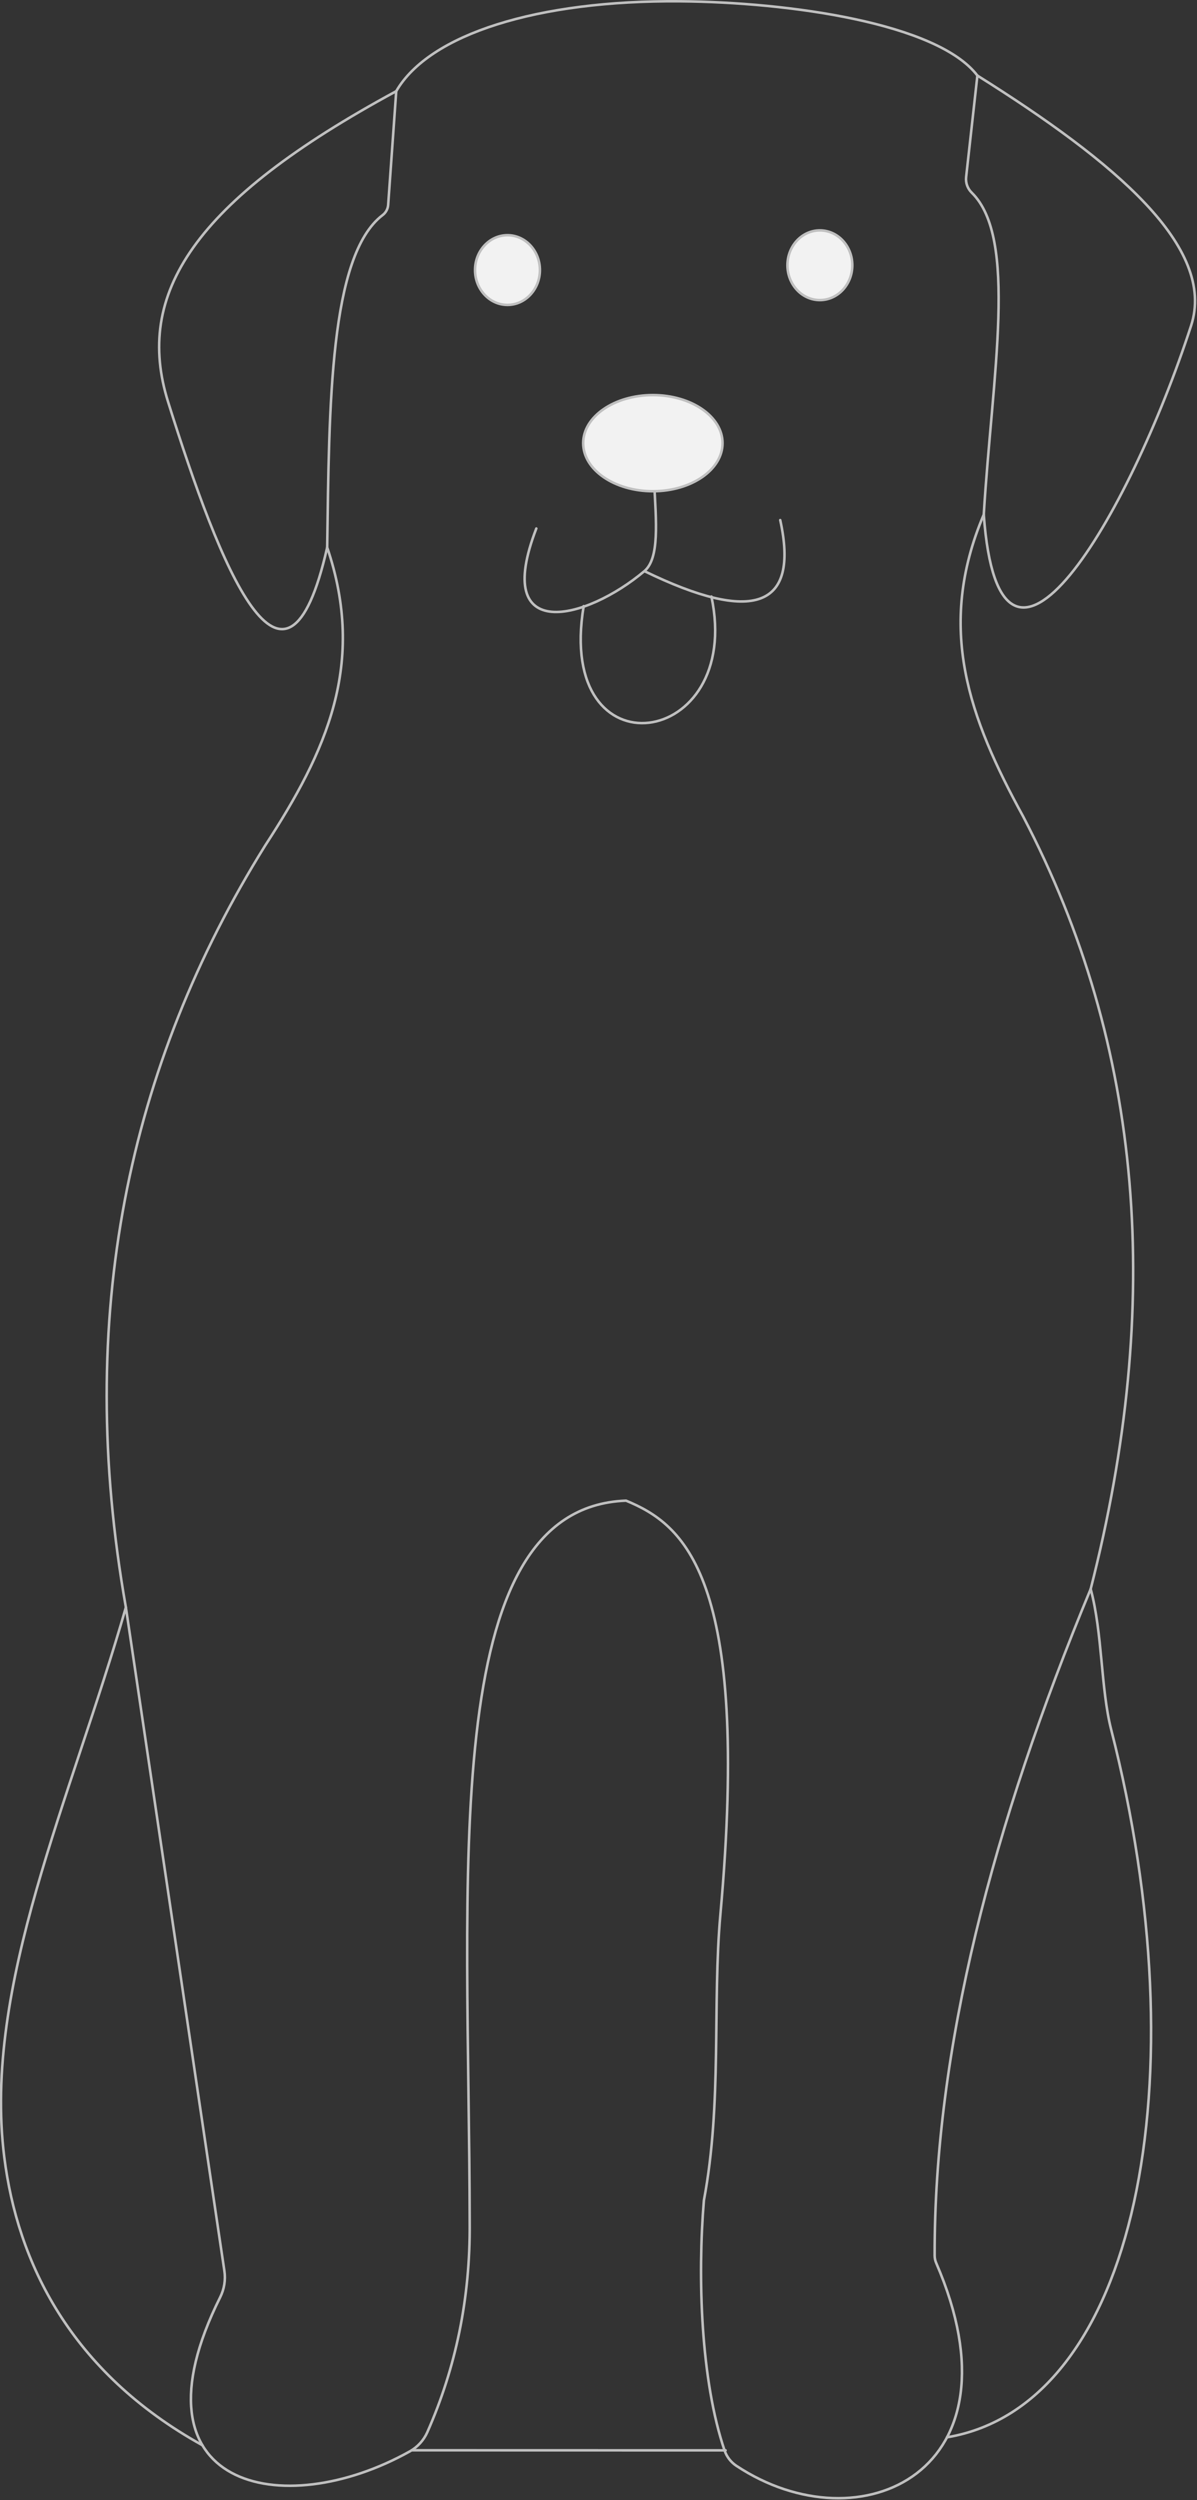 <?xml version="1.0" encoding="UTF-8" standalone="no"?>
<!DOCTYPE svg PUBLIC "-//W3C//DTD SVG 1.1//EN" "http://www.w3.org/Graphics/SVG/1.1/DTD/svg11.dtd">
<svg width="100%" height="100%" viewBox="0 0 2876 6004" version="1.1" xmlns="http://www.w3.org/2000/svg" xmlns:xlink="http://www.w3.org/1999/xlink" xml:space="preserve" xmlns:serif="http://www.serif.com/" style="fill-rule:evenodd;clip-rule:evenodd;stroke-linecap:round;stroke-linejoin:round;stroke-miterlimit:1.5;">
    <rect x="0" y="0" width="2876" height="6004" fill="#333333" stroke="none"/>
    <g id="dog1" transform="matrix(1.1,0,0,1.1,-6841.8,-285.78)">
        <g>
            <path d="M7494.7,1583.13C7432.37,1956.33 7844.5,1895.67 7773.75,1562.22" style="fill:none;stroke:rgb(192,192,192);stroke-width:5.56px;"/>
            <path d="M7648.46,1311.3C7653.24,1399.35 7660.55,1478.66 7627.33,1506.7C7500.73,1613.55 7293.17,1667.74 7391.26,1413.65M7627.33,1506.7C7865.11,1622.33 7966.19,1587.6 7924.03,1395.29" style="fill:none;stroke:rgb(192,192,192);stroke-width:5.56px;"/>
        </g>
        <g>
            <ellipse cx="7645.83" cy="1227.31" rx="152.219" ry="104.978" style="fill:rgb(242,242,242);stroke:rgb(192,192,192);stroke-width:5.56px;"/>
            <ellipse cx="7328.27" cy="849.387" rx="70.86" ry="76.109" style="fill:rgb(242,242,242);stroke:rgb(192,192,192);stroke-width:5.56px;"/>
            <ellipse cx="8010.63" cy="838.889" rx="70.86" ry="76.109" style="fill:rgb(242,242,242);stroke:rgb(192,192,192);stroke-width:5.56px;"/>
        </g>
        <g>
            <path d="M7085.3,458.902C7157.6,334.102 7394.58,259.992 7705.54,262.62C7945.43,264.647 8267.59,310.634 8354.68,424.78L8330.08,646.388C8328.68,659.045 8333.22,671.662 8342.37,680.516C8443.61,779.866 8387.23,1077.3 8368.62,1383.18C8263.59,1630.69 8336.89,1827.42 8454.6,2042.29C8717.59,2544.55 8761.52,3105.82 8602.14,3728.93C8387.56,4244.98 8260.23,4735.66 8261.33,5184.33C8261.35,5189.91 8262.51,5195.43 8264.74,5200.53C8461.74,5655.1 8099.42,5822.93 7828.09,5643.19C7816.31,5635.32 7807.4,5623.84 7802.69,5610.48C7750.36,5457.43 7743.36,5230.49 7757.31,5063.81C7797.43,4850.53 7775.67,4635.94 7793.4,4438.81C7859.97,3698.85 7711.77,3587.69 7587.24,3536.09C7172.18,3551.68 7244.67,4358.13 7245.75,5112.95C7247.1,5277.38 7215.42,5429.42 7153.15,5569.99C7145.3,5587.56 7132.03,5602.14 7115.28,5611.61C6836.18,5767.97 6492.48,5692.01 6700.74,5275.28C6709.65,5257.48 6712.86,5237.36 6709.93,5217.67L6494.55,3767.66C6382.92,3134.89 6499.29,2586.38 6799.12,2105.68C6932.67,1900.28 7020.57,1709.62 6934.46,1454.91C6938.98,1144.4 6939.58,818.15 7055.33,729.595C7062.53,724.245 7067.04,716.015 7067.67,707.065L7085.29,458.903L7085.3,458.902Z" style="fill:none;stroke:rgb(192,192,192);stroke-width:5.56px;"/>
            <path d="M7119.73,5609.36L7804.66,5609.54M6494.78,3769C6374.54,4188.42 6182.5,4594.63 6229.08,4968.8C6257.75,5199.1 6373.57,5438.47 6661.87,5598.34M8602.12,3728.94C8628.24,3825.99 8623.92,3946.19 8646.98,4036.28C8841.82,4797.51 8704.36,5511.44 8288.34,5581.04M8354.67,424.78C8656.45,613.977 8876.99,800.11 8821.41,970.95C8685.43,1388.93 8403.41,1866.03 8368.61,1383.18M7085.3,458.902C6641.77,698.852 6513.15,902.256 6586.99,1137.35C6700.75,1499.59 6843.03,1859.1 6934.47,1454.91" style="fill:none;stroke:rgb(192,192,192);stroke-width:5.56px;"/>
        </g>
    </g>
</svg>
